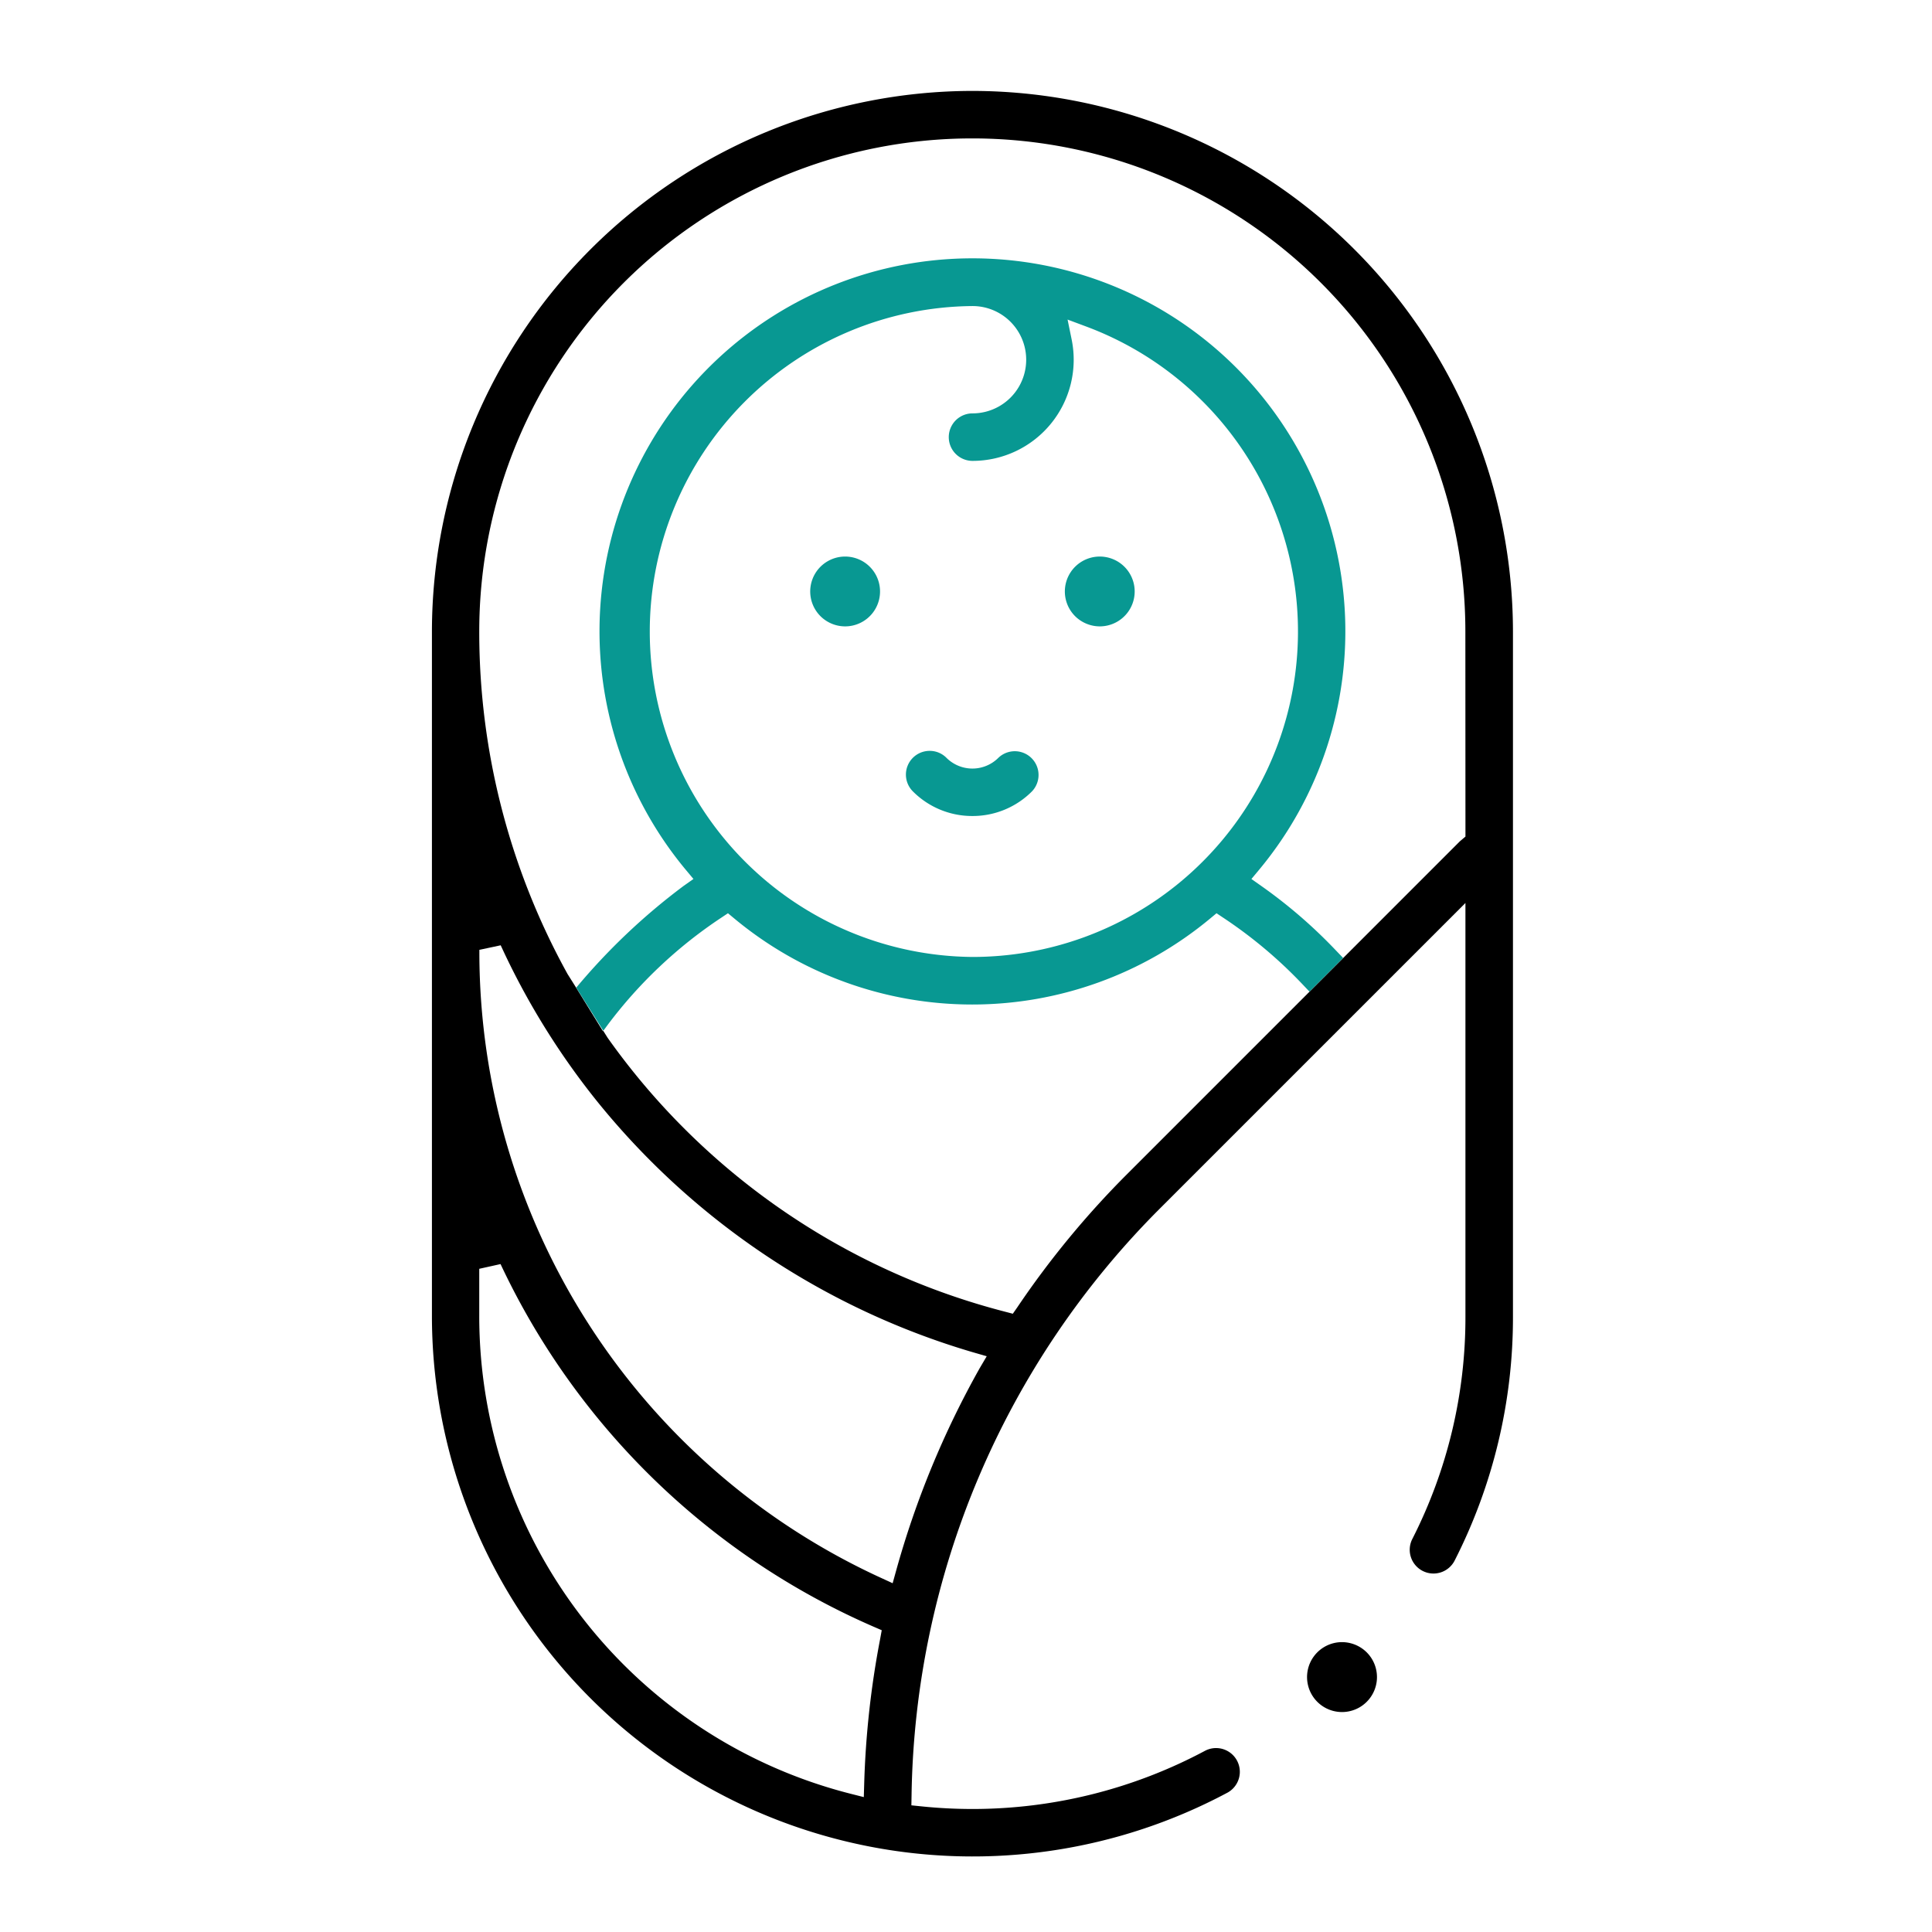 <svg xmlns="http://www.w3.org/2000/svg" width="85" height="85" viewBox="0 0 85 85">
    <defs>
        <style>
            .cls-2{fill:#089892}
        </style>
    </defs>
    <g id="clinic-icon-07" transform="translate(-220 -1279)">
        <path id="area" fill="none" d="M0 0H85V85H0z" transform="translate(220 1279)"/>
        <g id="그룹_207" transform="translate(-533.697 531.351)">
            <path id="패스_56260" d="M796.479 751.649a23.81 23.81 0 0 0-23.779 23.783v30.112a23.79 23.79 0 0 0 35.016 20.966 1.045 1.045 0 0 0-.988-1.841 21.717 21.717 0 0 1-10.246 2.568 21.947 21.947 0 0 1-2.24-.115l-.448-.046.008-.452a37.272 37.272 0 0 1 10.968-25.847l13.4-13.4v18.172a21.47 21.47 0 0 1-2.332 9.8 1.045 1.045 0 1 0 1.863.947 23.55 23.55 0 0 0 2.56-10.743v-30.121a23.81 23.81 0 0 0-23.782-23.783zm-4.06 68.111a39.668 39.668 0 0 0-.7 6.34l-.018.614-.6-.152a21.684 21.684 0 0 1-16.319-21.018v-2.073l.937-.208a32.422 32.422 0 0 0 16.408 15.952l.363.157zm4.378-11.912a39.956 39.956 0 0 0-3.673 8.9l-.154.556-.525-.241a30.3 30.3 0 0 1-17.658-27.463v-.162l.939-.2a32.813 32.813 0 0 0 4.2 6.814 33.33 33.33 0 0 0 16.583 11.093l.6.173zm21.374-23.394l-.251.214-5.122 5.123-1.481 1.481-8.027 8.028a39.636 39.636 0 0 0-4.833 5.861l-.2.287-.335-.088a30.883 30.883 0 0 1-17.492-12.053l-.194-.309-.013.016-1.168-1.895-.387-.615a31.1 31.1 0 0 1-3.886-15.073 21.692 21.692 0 1 1 43.385 0z"/>
            <path id="패스_56261" d="M808.407 785.719l-.437-.308.341-.409a16.407 16.407 0 1 0-25.23 0l.341.408-.436.308a27.794 27.794 0 0 0-4.72 4.473l.01.018 1.181 1.879.2-.27a20.172 20.172 0 0 1 4.983-4.7l.3-.2.282.234a16.373 16.373 0 0 0 20.931 0l.282-.234.3.2a20.119 20.119 0 0 1 3.458 2.9l.331.348 1.481-1.481-.348-.363a21.968 21.968 0 0 0-3.25-2.803zm-12.707 3.122a14.319 14.319 0 0 1 0-28.637 2.361 2.361 0 1 1 0 4.722 1.045 1.045 0 1 0 0 2.09 4.45 4.45 0 0 0 4.36-5.347l-.178-.87.833.311a14.319 14.319 0 0 1-5.015 27.731z" class="cls-2" transform="translate(0.784 0.91)"/>
            <path id="패스_56263" d="M793.906 779.968a3.68 3.68 0 0 1-2.619-1.083 1.044 1.044 0 0 1 .739-1.783 1.033 1.033 0 0 1 .738.306 1.617 1.617 0 0 0 2.284 0 1.045 1.045 0 0 1 1.478 1.477 3.682 3.682 0 0 1-2.62 1.083z" class="cls-2" transform="translate(2.573 3.582)"/>
            <path id="패스_56264" d="M788.824 772.68a1.536 1.536 0 1 0-1.086-.451 1.54 1.54 0 0 0 1.086.451z" class="cls-2" transform="translate(2.054 2.527)"/>
            <path id="패스_56265" d="M798.646 772.68a1.536 1.536 0 1 0-1.087-.451 1.547 1.547 0 0 0 1.087.451z" class="cls-2" transform="translate(3.436 2.527)"/>
            <path id="패스_56266" d="M807.991 811.476a1.538 1.538 0 1 0 1.086.451 1.547 1.547 0 0 0-1.086-.451z" transform="translate(4.751 8.42)"/>
        </g>
    </g>
</svg>
